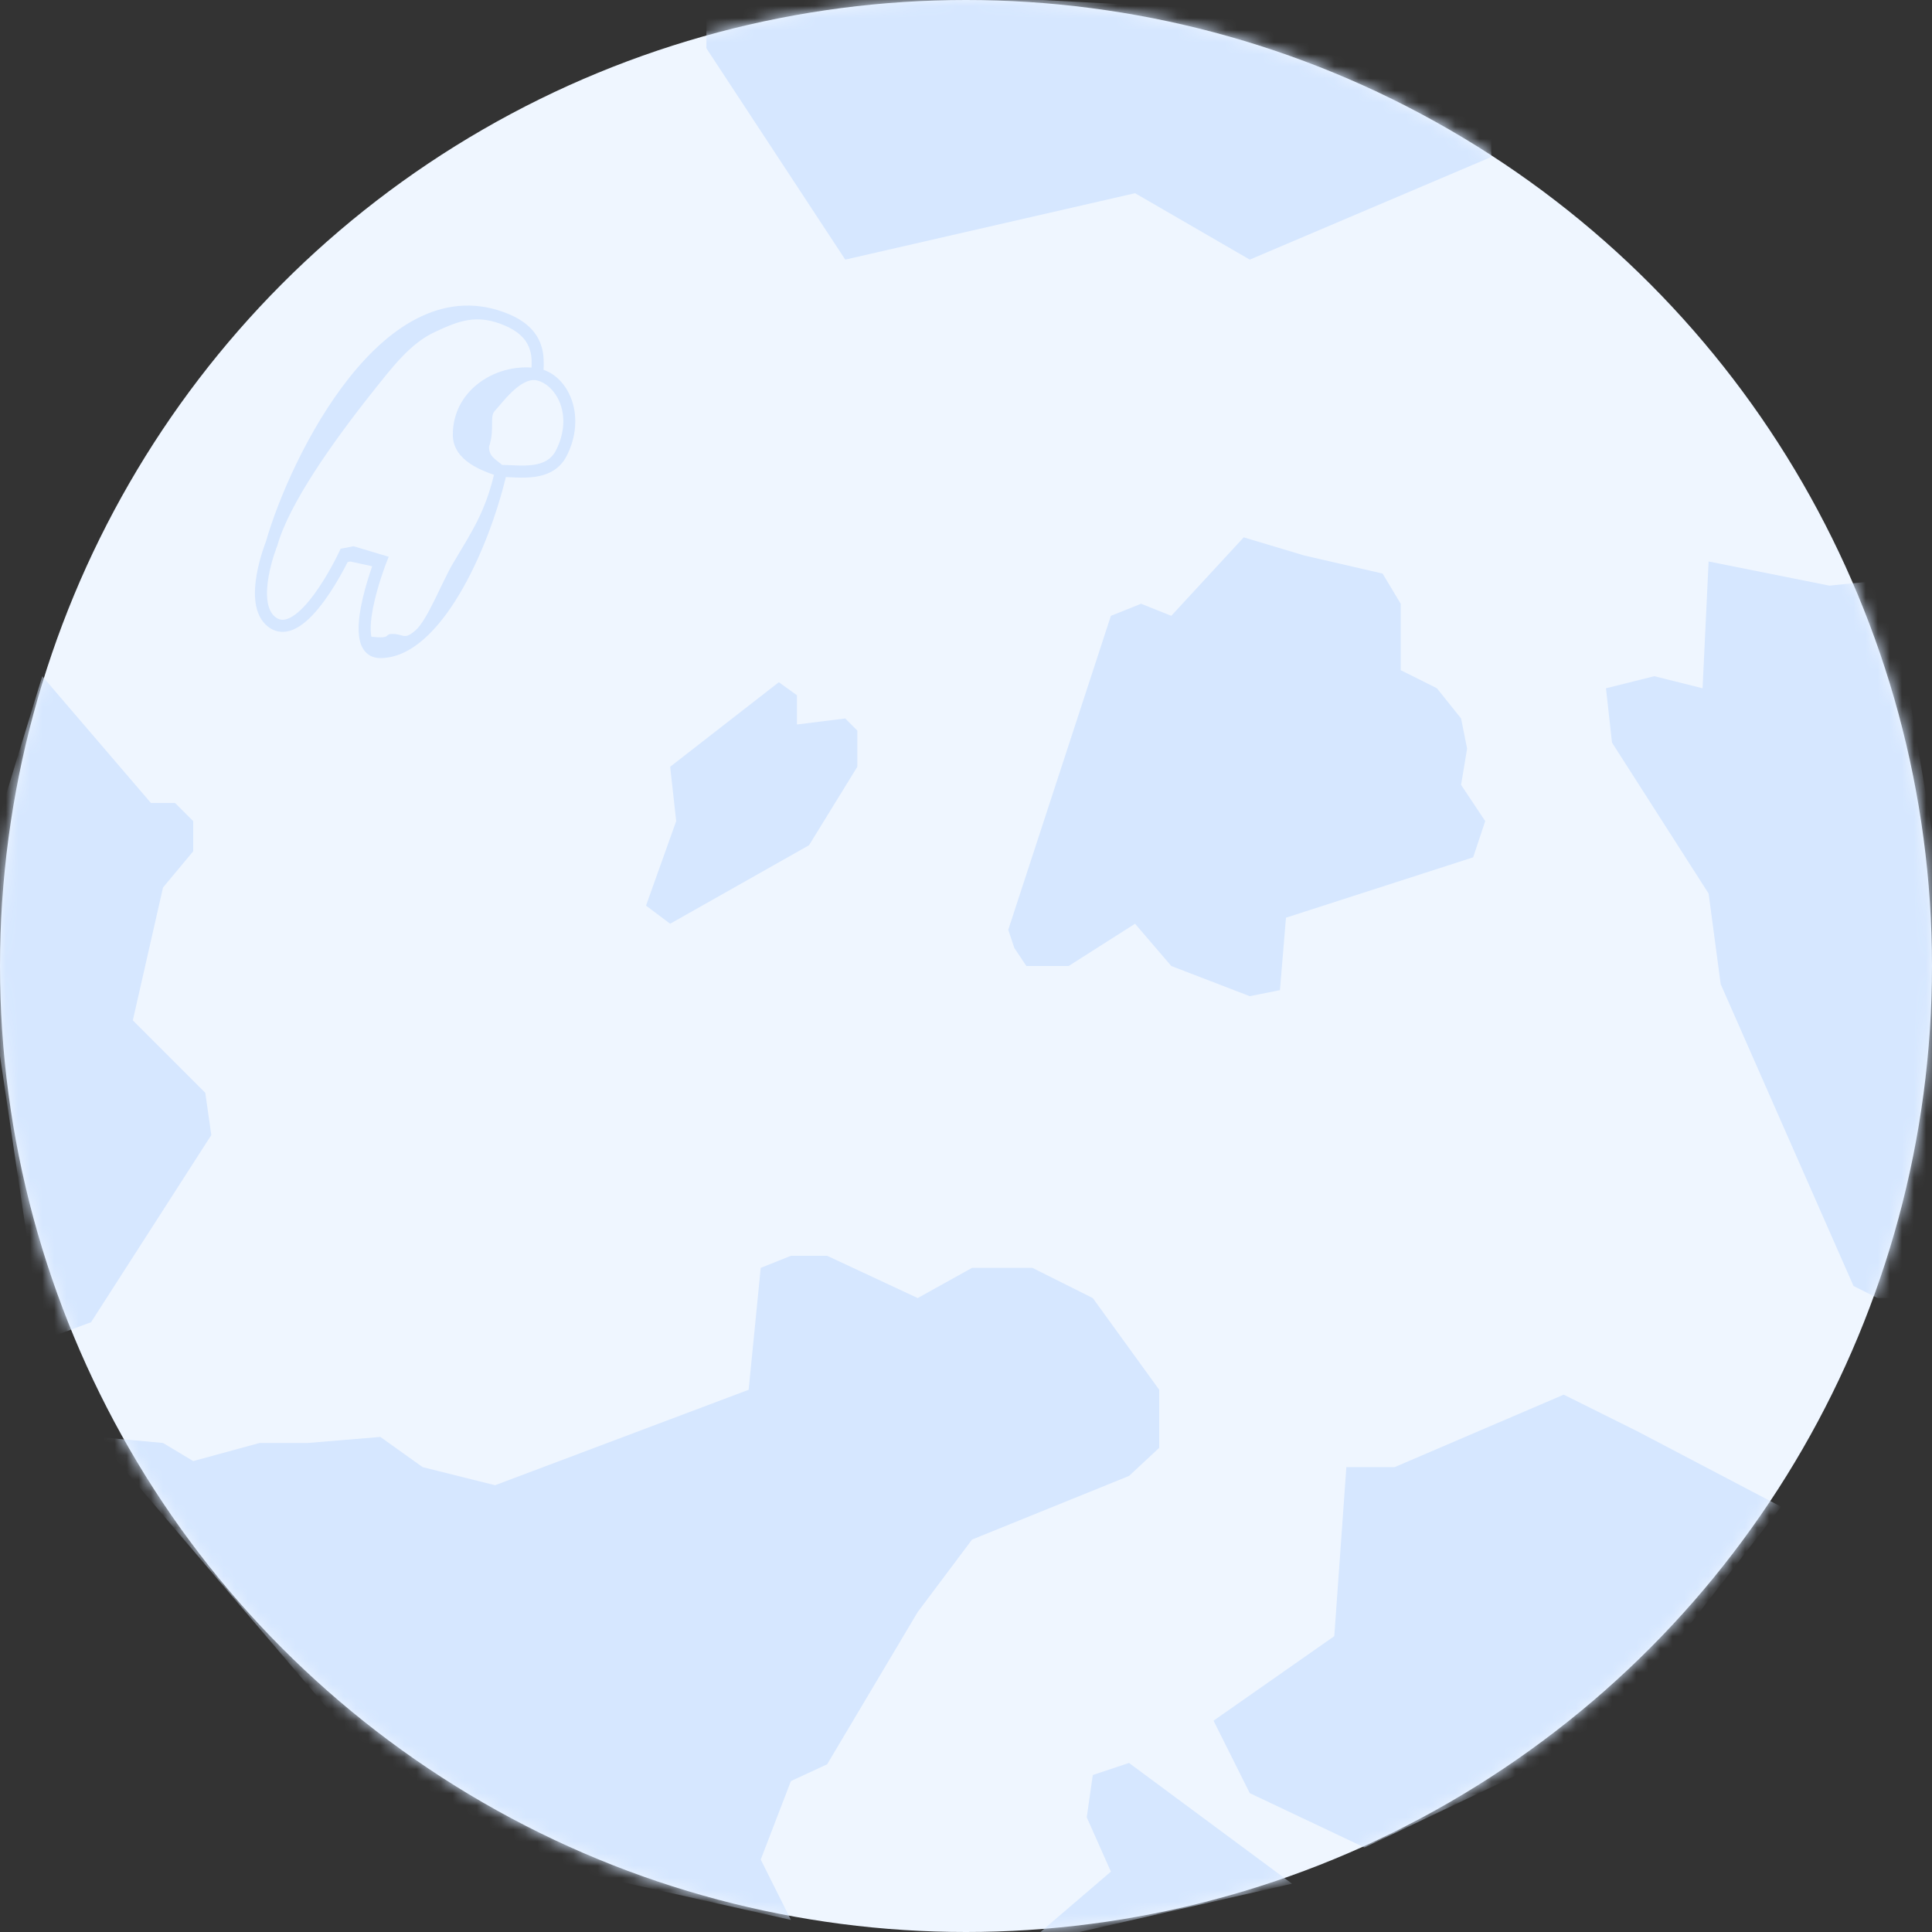 <svg width="160" height="160" viewBox="0 0 160 160" fill="none" xmlns="http://www.w3.org/2000/svg">
<rect x="0" y="0" width="160" height="160" fill="#333333" stroke="none"/>
<circle class="crater" cx="80" cy="80" r="80" fill="#EFF6FF"/>

<mask id="mask0_19_7" style="mask-type:alpha" maskUnits="userSpaceOnUse" x="0" y="0" width="160" height="160">
<circle cx="80" cy="80" r="80" fill="white"/>
</mask>
    <g mask="url(#mask0_19_7)">
        <path class="crater" d="M70 21.5L94 16L103.5 21.5L123.5 13V2L58.5 -1.5V4L70 21.5Z" fill="#D6E7FF"/>
        <path class="crater" d="M141.5 74L142.5 81.5L153.5 106.5L155.5 107.5H166.5L156.5 48L151.5 48.5L141.5 46.5L141 57L137 56L133 57L133.5 61.5L141.5 74Z" fill="#D6E7FF"/>
        <path class="crater" d="M83.5 77L84 78.5L85 80H88.5L94 76.5L97 80L103.5 82.5L106 82L106.5 76L122 71L123 68L121 65L121.5 62L121 59.5L119 57L116 55.5V50L114.5 47.5L108 46L103 44.5L97 51L94.5 50L92 51L83.5 77Z" fill="#D6E7FF"/>
        <path class="crater" d="M115.5 121.5L111.5 121.5L110.5 135.5L100.5 142.5L103.5 148.5L113 153L133 143.5L147.503 124.78L135.539 118.504L129.5 115.5L115.5 121.5Z" fill="#D6E7FF"/>
        <path class="crater" d="M55.5 63.5L56 68L53.5 75L55.5 76.5L67 70L71 63.5L71 60.5L70 59.5L66 60L66 57.578L64.5 56.5L55.5 63.5Z" fill="#D6E7FF"/>
        <path class="crater" d="M13.5 73.5L16 70.5L16 68L14.5 66.5L12.5 66.5L3.5 56L-2 74L3.5 111L7.54 109.5L17.5 94L17 90.5L11 84.5L13.5 73.5Z" fill="#D6E7FF"/>
        <path class="crater" d="M68.5 146.112L76 133.5L80.5 127.5L93.5 122.232L96 119.904L96 115.095L90.5 107.5L85.5 105L80.5 105L76 107.5L68.5 104L65.5 104L63 105L62 115.095L41 123L35 121.5L31.5 119L25.5 119.5L21.5 119.5L16 121L13.5 119.5L8 119L36.5 152.5L65.5 159L63 154L65.5 147.5L68.5 146.112Z" fill="#D6E7FF"/>
        <path class="crater" d="M93.5 146L90.5 147L90 150.5L92 155L85 161L107 156L93.5 146Z" fill="#D6E7FF"/>
        <path class="crater" fill-rule="evenodd" clip-rule="evenodd" d="M30.823 32.5C27.47 36.721 23.953 41.731 22.981 45.137L22.974 45.163L22.964 45.188L22.963 45.19L22.959 45.199L22.945 45.237C22.931 45.271 22.912 45.322 22.888 45.388C22.839 45.52 22.771 45.712 22.695 45.949C22.543 46.422 22.363 47.065 22.243 47.75C22.122 48.44 22.068 49.146 22.152 49.757C22.236 50.368 22.449 50.825 22.808 51.106C23.03 51.28 23.242 51.337 23.452 51.327C23.676 51.316 23.935 51.226 24.23 51.042C24.827 50.67 25.453 49.984 26.036 49.189C26.612 48.403 27.115 47.553 27.476 46.894C27.656 46.566 27.8 46.288 27.898 46.092C27.947 45.995 27.985 45.918 28.01 45.865L28.038 45.806L28.045 45.792L28.047 45.789L28.208 45.445L29.283 45.237L32.19 46.108L31.966 46.682L31.964 46.686L31.959 46.701L31.936 46.761C31.916 46.814 31.886 46.892 31.85 46.993C31.777 47.194 31.676 47.481 31.564 47.827C31.338 48.52 31.07 49.436 30.892 50.346C30.712 51.27 30.637 52.129 30.755 52.732C32.5 52.924 31.768 52.5 32.5 52.5C33.462 52.5 33.443 53.046 34.422 52.193C35.399 51.342 36.641 48.124 37.5 46.682C39.141 43.928 40.148 42.431 40.908 39.326C40.253 39.096 39.518 38.798 38.906 38.38C38.143 37.86 37.5 37.101 37.5 36C37.5 34.066 38.473 32.546 39.838 31.59C41.039 30.75 42.555 30.335 44.019 30.44C44.039 29.996 44.047 29.517 43.892 28.996C43.687 28.311 43.175 27.545 41.804 26.96C39.498 25.976 38.019 26.555 36 27.5C33.963 28.453 32.5 30.39 30.823 32.5ZM44.41 31.492C43.043 31.266 41.5 33.5 41 34C40.5 34.5 41 35.5 40.5 37C40.5 37.808 41 38 41.583 38.501C41.808 38.503 42.06 38.515 42.314 38.527C42.474 38.534 42.635 38.542 42.79 38.547C43.242 38.562 43.694 38.561 44.121 38.504C44.966 38.392 45.654 38.074 46.053 37.276C47.537 34.307 45.989 31.815 44.41 31.492ZM41.893 39.509C41.116 42.704 39.765 46.322 38.054 49.193C37.164 50.688 36.164 52.002 35.078 52.947C33.995 53.892 32.788 54.5 31.5 54.5C31.017 54.5 30.607 54.34 30.301 54.027C30.009 53.727 29.853 53.33 29.774 52.924C29.617 52.121 29.725 51.104 29.911 50.154C30.099 49.189 30.381 48.23 30.613 47.517C30.69 47.281 30.762 47.07 30.823 46.894L29 46.5L28.785 46.554C28.683 46.758 28.536 47.042 28.353 47.375C27.98 48.054 27.453 48.946 26.842 49.78C26.238 50.604 25.521 51.416 24.759 51.891C24.373 52.131 23.949 52.303 23.502 52.325C23.042 52.348 22.596 52.21 22.192 51.894C21.552 51.393 21.265 50.647 21.161 49.893C21.058 49.138 21.129 48.317 21.258 47.578C21.388 46.833 21.582 46.144 21.743 45.643C21.824 45.392 21.896 45.186 21.949 45.043C21.976 44.971 21.997 44.914 22.012 44.875L22.026 44.839C23.029 41.337 25.476 35.619 28.922 31.281C30.649 29.107 32.653 27.247 34.883 26.203C37.131 25.15 39.601 24.933 42.196 26.04C43.814 26.73 44.552 27.714 44.85 28.71C45.062 29.421 45.038 30.141 45.015 30.624C47.195 31.387 48.537 34.543 46.947 37.724C46.346 38.926 45.284 39.358 44.254 39.496C43.743 39.564 43.226 39.562 42.756 39.547C42.568 39.54 42.393 39.532 42.228 39.524C42.112 39.518 42.001 39.513 41.893 39.509Z" fill="#D6E7FF"/>
    </g>
</svg>
